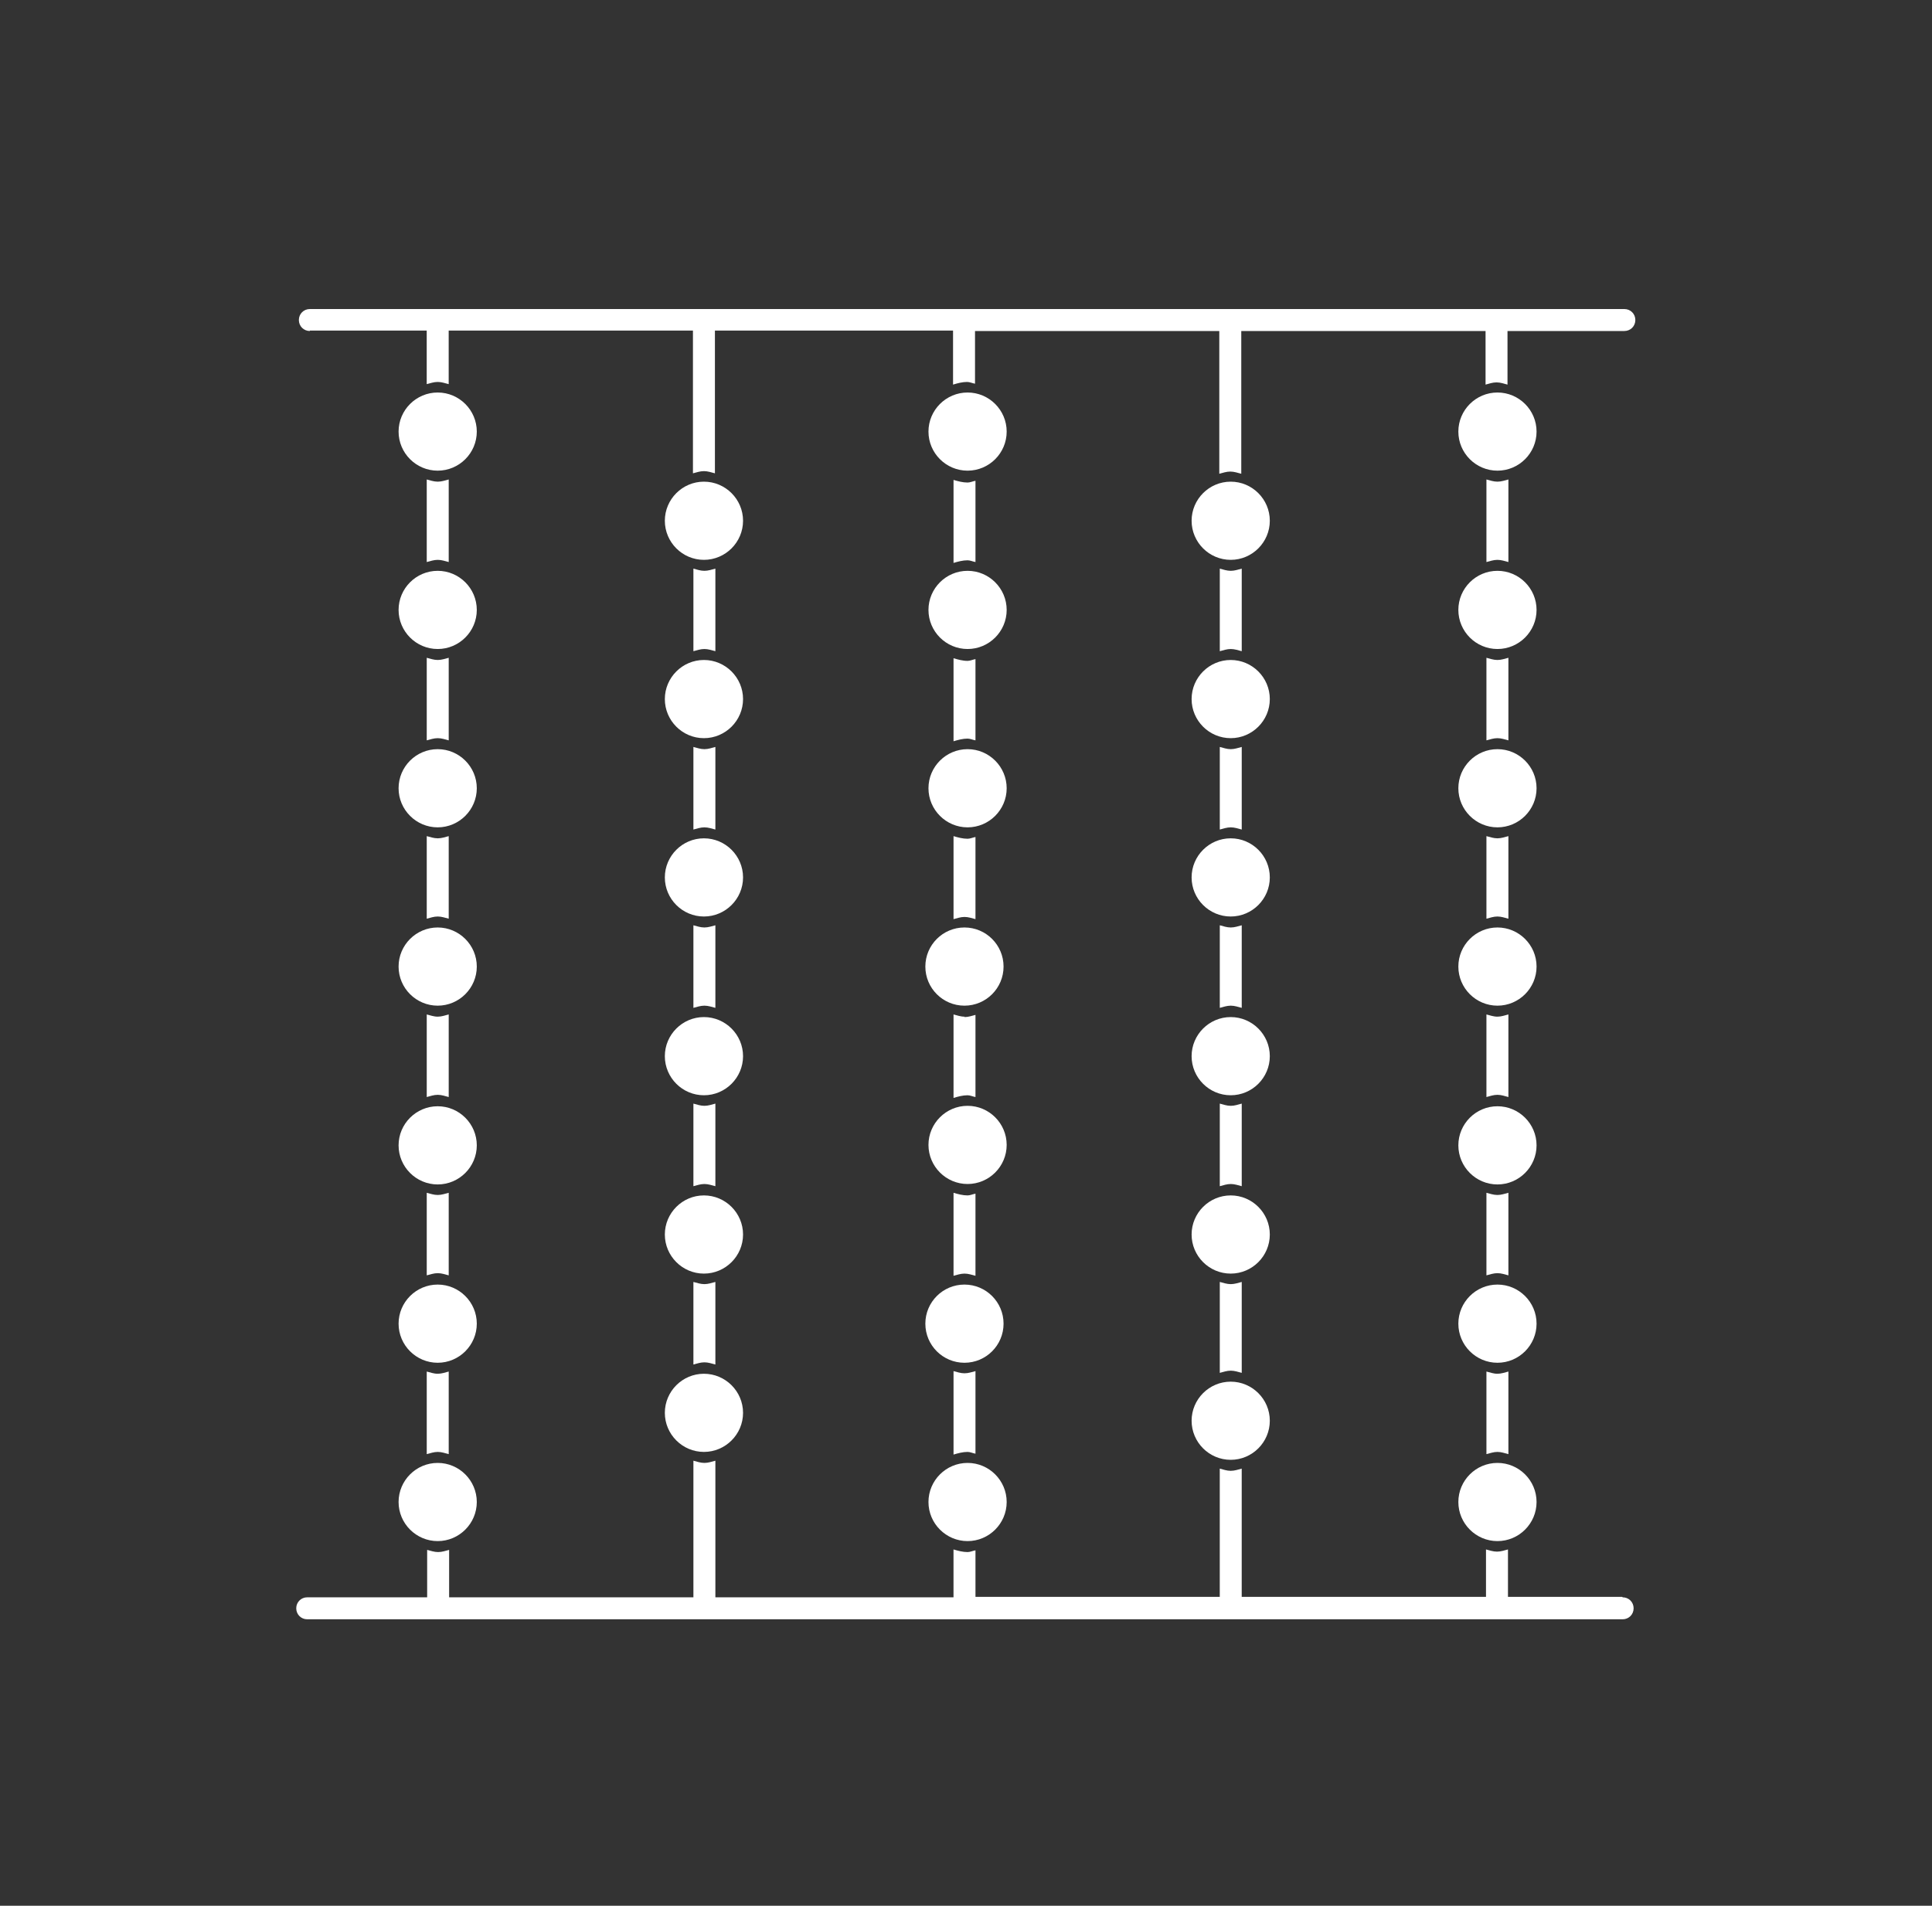 <svg width="75" height="74" viewBox="0 0 75 74" fill="none" xmlns="http://www.w3.org/2000/svg">
<rect x="0" y="0" width="75" height="74" fill="#333333" stroke="none"/>
<path d="M47.352 35.929V39.135C47.488 39.101 47.624 39.05 47.778 39.05C47.931 39.05 48.068 39.101 48.204 39.135V35.929C48.068 35.963 47.931 36.014 47.778 36.014C47.624 36.014 47.488 35.963 47.352 35.929Z" fill="white"/>
<path d="M47.352 29.004V32.211C47.488 32.177 47.624 32.126 47.778 32.126C47.931 32.126 48.068 32.177 48.204 32.211V29.004C48.068 29.038 47.931 29.09 47.778 29.09C47.624 29.09 47.488 29.038 47.352 29.004Z" fill="white"/>
<path d="M47.352 42.853V46.06C47.488 46.026 47.624 45.975 47.778 45.975C47.931 45.975 48.068 46.026 48.204 46.06V42.853C48.068 42.888 47.931 42.939 47.778 42.939C47.624 42.939 47.488 42.888 47.352 42.853Z" fill="white"/>
<path d="M46.258 41.011C46.258 41.847 46.94 42.529 47.776 42.529C48.611 42.529 49.294 41.847 49.294 41.011C49.294 40.176 48.611 39.493 47.776 39.493C46.94 39.493 46.258 40.176 46.258 41.011Z" fill="white"/>
<path d="M47.352 22.08V25.286C47.488 25.252 47.624 25.201 47.778 25.201C47.931 25.201 48.068 25.252 48.204 25.286V22.08C48.068 22.114 47.931 22.165 47.778 22.165C47.624 22.165 47.488 22.114 47.352 22.08Z" fill="white"/>
<path d="M46.258 34.07C46.258 34.906 46.94 35.588 47.776 35.588C48.611 35.588 49.294 34.906 49.294 34.07C49.294 33.234 48.611 32.552 47.776 32.552C46.94 32.552 46.258 33.234 46.258 34.07Z" fill="white"/>
<path d="M46.258 47.936C46.258 48.772 46.94 49.454 47.776 49.454C48.611 49.454 49.294 48.772 49.294 47.936C49.294 47.1 48.611 46.418 47.776 46.418C46.94 46.418 46.258 47.1 46.258 47.936Z" fill="white"/>
<path d="M46.258 20.221C46.258 21.056 46.94 21.739 47.776 21.739C48.611 21.739 49.294 21.056 49.294 20.221C49.294 19.385 48.611 18.703 47.776 18.703C46.94 18.703 46.258 19.385 46.258 20.221Z" fill="white"/>
<path d="M37.442 39.477C37.288 39.477 37.152 39.425 37.016 39.391V42.632C37.186 42.581 37.374 42.529 37.561 42.529C37.664 42.529 37.766 42.581 37.868 42.598V39.408C37.732 39.442 37.596 39.493 37.442 39.493V39.477Z" fill="white"/>
<path d="M37.44 39.05C38.278 39.05 38.958 38.37 38.958 37.532C38.958 36.694 38.278 36.014 37.44 36.014C36.602 36.014 35.922 36.694 35.922 37.532C35.922 38.37 36.602 39.05 37.44 39.05Z" fill="white"/>
<path d="M46.258 27.145C46.258 27.981 46.94 28.663 47.776 28.663C48.611 28.663 49.294 27.981 49.294 27.145C49.294 26.31 48.611 25.627 47.776 25.627C46.94 25.627 46.258 26.31 46.258 27.145Z" fill="white"/>
<path d="M37.561 42.939C36.725 42.939 36.043 43.621 36.043 44.457C36.043 45.292 36.725 45.975 37.561 45.975C38.397 45.975 39.079 45.292 39.079 44.457C39.079 43.621 38.397 42.939 37.561 42.939Z" fill="white"/>
<path d="M36.043 30.608C36.043 31.443 36.725 32.126 37.561 32.126C38.397 32.126 39.079 31.443 39.079 30.608C39.079 29.772 38.397 29.09 37.561 29.09C36.725 29.09 36.043 29.772 36.043 30.608Z" fill="white"/>
<path d="M49.294 55.167C49.294 54.332 48.611 53.65 47.776 53.65C46.94 53.65 46.258 54.332 46.258 55.167C46.258 56.003 46.94 56.685 47.776 56.685C48.611 56.685 49.294 56.003 49.294 55.167Z" fill="white"/>
<path d="M36.043 23.683C36.043 24.519 36.725 25.201 37.561 25.201C38.397 25.201 39.079 24.519 39.079 23.683C39.079 22.847 38.397 22.165 37.561 22.165C36.725 22.165 36.043 22.847 36.043 23.683Z" fill="white"/>
<path d="M56.613 51.398C56.613 52.234 57.295 52.916 58.131 52.916C58.967 52.916 59.649 52.234 59.649 51.398C59.649 50.562 58.967 49.88 58.131 49.88C57.295 49.88 56.613 50.562 56.613 51.398Z" fill="white"/>
<path d="M56.613 37.532C56.613 38.368 57.295 39.05 58.131 39.05C58.967 39.05 59.649 38.368 59.649 37.532C59.649 36.696 58.967 36.014 58.131 36.014C57.295 36.014 56.613 36.696 56.613 37.532Z" fill="white"/>
<path d="M56.613 44.474C56.613 45.309 57.295 45.992 58.131 45.992C58.967 45.992 59.649 45.309 59.649 44.474C59.649 43.638 58.967 42.956 58.131 42.956C57.295 42.956 56.613 43.638 56.613 44.474Z" fill="white"/>
<path d="M56.613 30.608C56.613 31.443 57.295 32.126 58.131 32.126C58.967 32.126 59.649 31.443 59.649 30.608C59.649 29.772 58.967 29.09 58.131 29.09C57.295 29.09 56.613 29.772 56.613 30.608Z" fill="white"/>
<path d="M57.703 53.257V56.464C57.84 56.43 57.976 56.378 58.13 56.378C58.283 56.378 58.419 56.43 58.556 56.464V53.257C58.419 53.291 58.283 53.343 58.13 53.343C57.976 53.343 57.84 53.291 57.703 53.257Z" fill="white"/>
<path d="M47.352 49.778V53.308C47.488 53.274 47.624 53.223 47.778 53.223C47.931 53.223 48.068 53.274 48.204 53.308V49.778C48.068 49.812 47.931 49.863 47.778 49.863C47.624 49.863 47.488 49.812 47.352 49.778Z" fill="white"/>
<path d="M12.028 12.836H16.565V14.916C16.701 14.882 16.838 14.831 16.991 14.831C17.145 14.831 17.281 14.882 17.418 14.916V12.836H26.9V18.379C27.037 18.345 27.173 18.294 27.327 18.294C27.48 18.294 27.617 18.345 27.753 18.379V12.836H36.997V14.934C37.168 14.882 37.355 14.831 37.543 14.831C37.645 14.831 37.748 14.882 37.85 14.899V12.853H47.333V18.396C47.469 18.362 47.606 18.311 47.759 18.311C47.913 18.311 48.049 18.362 48.186 18.396V12.853H57.669V14.934C57.805 14.899 57.941 14.848 58.095 14.848C58.248 14.848 58.385 14.899 58.521 14.934V12.853H63.058C63.297 12.853 63.484 12.665 63.484 12.426C63.484 12.188 63.297 12 63.058 12H12.028C11.789 12 11.602 12.188 11.602 12.426C11.602 12.665 11.789 12.853 12.028 12.853V12.836Z" fill="white"/>
<path d="M37.44 52.916C38.278 52.916 38.958 52.237 38.958 51.398C38.958 50.56 38.278 49.88 37.44 49.88C36.602 49.88 35.922 50.56 35.922 51.398C35.922 52.237 36.602 52.916 37.44 52.916Z" fill="white"/>
<path d="M56.613 23.683C56.613 24.519 57.295 25.201 58.131 25.201C58.967 25.201 59.649 24.519 59.649 23.683C59.649 22.847 58.967 22.165 58.131 22.165C57.295 22.165 56.613 22.847 56.613 23.683Z" fill="white"/>
<path d="M57.703 18.618V21.824C57.84 21.79 57.976 21.739 58.13 21.739C58.283 21.739 58.419 21.79 58.556 21.824V18.618C58.419 18.652 58.283 18.703 58.13 18.703C57.976 18.703 57.84 18.652 57.703 18.618Z" fill="white"/>
<path d="M56.613 16.759C56.613 17.594 57.295 18.276 58.131 18.276C58.967 18.276 59.649 17.594 59.649 16.759C59.649 15.923 58.967 15.241 58.131 15.241C57.295 15.241 56.613 15.923 56.613 16.759Z" fill="white"/>
<path d="M59.649 58.323C59.649 57.487 58.967 56.805 58.131 56.805C57.295 56.805 56.613 57.487 56.613 58.323C56.613 59.158 57.295 59.841 58.131 59.841C58.967 59.841 59.649 59.158 59.649 58.323Z" fill="white"/>
<path d="M57.703 25.542V28.748C57.84 28.714 57.976 28.663 58.13 28.663C58.283 28.663 58.419 28.714 58.556 28.748V25.542C58.419 25.576 58.283 25.627 58.13 25.627C57.976 25.627 57.84 25.576 57.703 25.542Z" fill="white"/>
<path d="M57.703 46.316V49.522C57.84 49.488 57.976 49.437 58.13 49.437C58.283 49.437 58.419 49.488 58.556 49.522V46.316C58.419 46.35 58.283 46.401 58.13 46.401C57.976 46.401 57.84 46.35 57.703 46.316Z" fill="white"/>
<path d="M57.703 39.391V42.598C57.84 42.563 57.976 42.512 58.13 42.512C58.283 42.512 58.419 42.563 58.556 42.598V39.391C58.419 39.425 58.283 39.477 58.13 39.477C57.976 39.477 57.84 39.425 57.703 39.391Z" fill="white"/>
<path d="M57.703 32.467V35.673C57.84 35.639 57.976 35.588 58.13 35.588C58.283 35.588 58.419 35.639 58.556 35.673V32.467C58.419 32.501 58.283 32.552 58.13 32.552C57.976 32.552 57.84 32.501 57.703 32.467Z" fill="white"/>
<path d="M26.918 42.853V46.06C27.054 46.026 27.191 45.975 27.344 45.975C27.498 45.975 27.634 46.026 27.771 46.06V42.853C27.634 42.888 27.498 42.939 27.344 42.939C27.191 42.939 27.054 42.888 26.918 42.853Z" fill="white"/>
<path d="M15.473 44.474C15.473 45.309 16.155 45.992 16.991 45.992C17.826 45.992 18.509 45.309 18.509 44.474C18.509 43.638 17.826 42.956 16.991 42.956C16.155 42.956 15.473 43.638 15.473 44.474Z" fill="white"/>
<path d="M15.473 37.532C15.473 38.368 16.155 39.05 16.991 39.05C17.826 39.05 18.509 38.368 18.509 37.532C18.509 36.696 17.826 36.014 16.991 36.014C16.155 36.014 15.473 36.696 15.473 37.532Z" fill="white"/>
<path d="M15.473 51.398C15.473 52.234 16.155 52.916 16.991 52.916C17.826 52.916 18.509 52.234 18.509 51.398C18.509 50.562 17.826 49.88 16.991 49.88C16.155 49.88 15.473 50.562 15.473 51.398Z" fill="white"/>
<path d="M15.473 30.608C15.473 31.443 16.155 32.126 16.991 32.126C17.826 32.126 18.509 31.443 18.509 30.608C18.509 29.772 17.826 29.09 16.991 29.09C16.155 29.09 15.473 29.772 15.473 30.608Z" fill="white"/>
<path d="M16.566 46.316V49.522C16.703 49.488 16.839 49.437 16.993 49.437C17.146 49.437 17.283 49.488 17.419 49.522V46.316C17.283 46.35 17.146 46.401 16.993 46.401C16.839 46.401 16.703 46.35 16.566 46.316Z" fill="white"/>
<path d="M16.566 53.257V56.464C16.703 56.43 16.839 56.378 16.993 56.378C17.146 56.378 17.283 56.43 17.419 56.464V53.257C17.283 53.291 17.146 53.343 16.993 53.343C16.839 53.343 16.703 53.291 16.566 53.257Z" fill="white"/>
<path d="M15.473 23.683C15.473 24.519 16.155 25.201 16.991 25.201C17.826 25.201 18.509 24.519 18.509 23.683C18.509 22.847 17.826 22.165 16.991 22.165C16.155 22.165 15.473 22.847 15.473 23.683Z" fill="white"/>
<path d="M16.566 18.618V21.824C16.703 21.79 16.839 21.739 16.993 21.739C17.146 21.739 17.283 21.79 17.419 21.824V18.618C17.283 18.652 17.146 18.703 16.993 18.703C16.839 18.703 16.703 18.652 16.566 18.618Z" fill="white"/>
<path d="M15.473 16.759C15.473 17.594 16.155 18.276 16.991 18.276C17.826 18.276 18.509 17.594 18.509 16.759C18.509 15.923 17.826 15.241 16.991 15.241C16.155 15.241 15.473 15.923 15.473 16.759Z" fill="white"/>
<path d="M18.509 58.323C18.509 57.487 17.826 56.805 16.991 56.805C16.155 56.805 15.473 57.487 15.473 58.323C15.473 59.158 16.155 59.841 16.991 59.841C17.826 59.841 18.509 59.158 18.509 58.323Z" fill="white"/>
<path d="M62.974 62.007H58.539V60.165C58.403 60.199 58.266 60.25 58.113 60.25C57.959 60.25 57.823 60.199 57.686 60.165V62.007H48.203V57.026C48.067 57.061 47.931 57.112 47.777 57.112C47.624 57.112 47.487 57.061 47.351 57.026V62.007H37.868V60.199C37.766 60.216 37.663 60.267 37.561 60.267C37.373 60.267 37.186 60.216 37.015 60.165V62.024H27.771V56.719C27.634 56.754 27.498 56.805 27.345 56.805C27.191 56.805 27.055 56.754 26.918 56.719V62.024H17.435V60.182C17.299 60.216 17.162 60.267 17.009 60.267C16.855 60.267 16.719 60.216 16.582 60.182V62.024H11.926C11.688 62.024 11.5 62.211 11.5 62.45C11.5 62.689 11.688 62.877 11.926 62.877H62.991C63.229 62.877 63.417 62.689 63.417 62.45C63.417 62.211 63.229 62.024 62.991 62.024L62.974 62.007Z" fill="white"/>
<path d="M28.845 54.861C28.845 54.025 28.162 53.343 27.326 53.343C26.491 53.343 25.809 54.025 25.809 54.861C25.809 55.696 26.491 56.378 27.326 56.378C28.162 56.378 28.845 55.696 28.845 54.861Z" fill="white"/>
<path d="M16.566 32.467V35.673C16.703 35.639 16.839 35.588 16.993 35.588C17.146 35.588 17.283 35.639 17.419 35.673V32.467C17.283 32.501 17.146 32.552 16.993 32.552C16.839 32.552 16.703 32.501 16.566 32.467Z" fill="white"/>
<path d="M16.566 39.391V42.598C16.703 42.563 16.839 42.512 16.993 42.512C17.146 42.512 17.283 42.563 17.419 42.598V39.391C17.283 39.425 17.146 39.477 16.993 39.477C16.839 39.477 16.703 39.425 16.566 39.391Z" fill="white"/>
<path d="M16.566 25.542V28.748C16.703 28.714 16.839 28.663 16.993 28.663C17.146 28.663 17.283 28.714 17.419 28.748V25.542C17.283 25.576 17.146 25.627 16.993 25.627C16.839 25.627 16.703 25.576 16.566 25.542Z" fill="white"/>
<path d="M26.918 49.778V52.984C27.054 52.95 27.191 52.899 27.344 52.899C27.498 52.899 27.634 52.95 27.771 52.984V49.778C27.634 49.812 27.498 49.863 27.344 49.863C27.191 49.863 27.054 49.812 26.918 49.778Z" fill="white"/>
<path d="M25.809 20.221C25.809 21.056 26.491 21.739 27.326 21.739C28.162 21.739 28.845 21.056 28.845 20.221C28.845 19.385 28.162 18.703 27.326 18.703C26.491 18.703 25.809 19.385 25.809 20.221Z" fill="white"/>
<path d="M37.868 56.43V53.24C37.732 53.274 37.596 53.325 37.442 53.325C37.288 53.325 37.152 53.274 37.016 53.24V56.481C37.186 56.43 37.374 56.378 37.561 56.378C37.664 56.378 37.766 56.43 37.868 56.447V56.43Z" fill="white"/>
<path d="M39.079 58.323C39.079 57.487 38.397 56.805 37.561 56.805C36.725 56.805 36.043 57.487 36.043 58.323C36.043 59.158 36.725 59.841 37.561 59.841C38.397 59.841 39.079 59.158 39.079 58.323Z" fill="white"/>
<path d="M36.043 16.759C36.043 17.594 36.725 18.276 37.561 18.276C38.397 18.276 39.079 17.594 39.079 16.759C39.079 15.923 38.397 15.241 37.561 15.241C36.725 15.241 36.043 15.923 36.043 16.759Z" fill="white"/>
<path d="M37.016 46.299V49.539C37.152 49.505 37.288 49.454 37.442 49.454C37.596 49.454 37.732 49.505 37.868 49.539V46.35C37.766 46.367 37.664 46.418 37.561 46.418C37.374 46.418 37.186 46.367 37.016 46.316V46.299Z" fill="white"/>
<path d="M37.016 32.45V35.69C37.152 35.656 37.288 35.605 37.442 35.605C37.596 35.605 37.732 35.656 37.868 35.69V32.501C37.766 32.518 37.664 32.569 37.561 32.569C37.374 32.569 37.186 32.518 37.016 32.467V32.45Z" fill="white"/>
<path d="M37.016 25.525V28.783C37.186 28.732 37.374 28.68 37.561 28.68C37.664 28.68 37.766 28.732 37.868 28.748V25.593C37.766 25.61 37.664 25.662 37.561 25.662C37.374 25.662 37.186 25.61 37.016 25.559V25.525Z" fill="white"/>
<path d="M37.016 18.601V21.858C37.186 21.807 37.374 21.756 37.561 21.756C37.664 21.756 37.766 21.807 37.868 21.824V18.669C37.766 18.686 37.664 18.737 37.561 18.737C37.374 18.737 37.186 18.686 37.016 18.635V18.601Z" fill="white"/>
<path d="M26.918 29.004V32.211C27.054 32.177 27.191 32.126 27.344 32.126C27.498 32.126 27.634 32.177 27.771 32.211V29.004C27.634 29.038 27.498 29.09 27.344 29.09C27.191 29.09 27.054 29.038 26.918 29.004Z" fill="white"/>
<path d="M26.918 22.08V25.286C27.054 25.252 27.191 25.201 27.344 25.201C27.498 25.201 27.634 25.252 27.771 25.286V22.08C27.634 22.114 27.498 22.165 27.344 22.165C27.191 22.165 27.054 22.114 26.918 22.08Z" fill="white"/>
<path d="M26.918 35.929V39.135C27.054 39.101 27.191 39.05 27.344 39.05C27.498 39.05 27.634 39.101 27.771 39.135V35.929C27.634 35.963 27.498 36.014 27.344 36.014C27.191 36.014 27.054 35.963 26.918 35.929Z" fill="white"/>
<path d="M25.809 34.07C25.809 34.906 26.491 35.588 27.326 35.588C28.162 35.588 28.845 34.906 28.845 34.07C28.845 33.234 28.162 32.552 27.326 32.552C26.491 32.552 25.809 33.234 25.809 34.07Z" fill="white"/>
<path d="M25.809 27.145C25.809 27.981 26.491 28.663 27.326 28.663C28.162 28.663 28.845 27.981 28.845 27.145C28.845 26.31 28.162 25.627 27.326 25.627C26.491 25.627 25.809 26.31 25.809 27.145Z" fill="white"/>
<path d="M25.809 47.936C25.809 48.772 26.491 49.454 27.326 49.454C28.162 49.454 28.845 48.772 28.845 47.936C28.845 47.1 28.162 46.418 27.326 46.418C26.491 46.418 25.809 47.1 25.809 47.936Z" fill="white"/>
<path d="M25.809 41.011C25.809 41.847 26.491 42.529 27.326 42.529C28.162 42.529 28.845 41.847 28.845 41.011C28.845 40.176 28.162 39.493 27.326 39.493C26.491 39.493 25.809 40.176 25.809 41.011Z" fill="white"/>
</svg>
